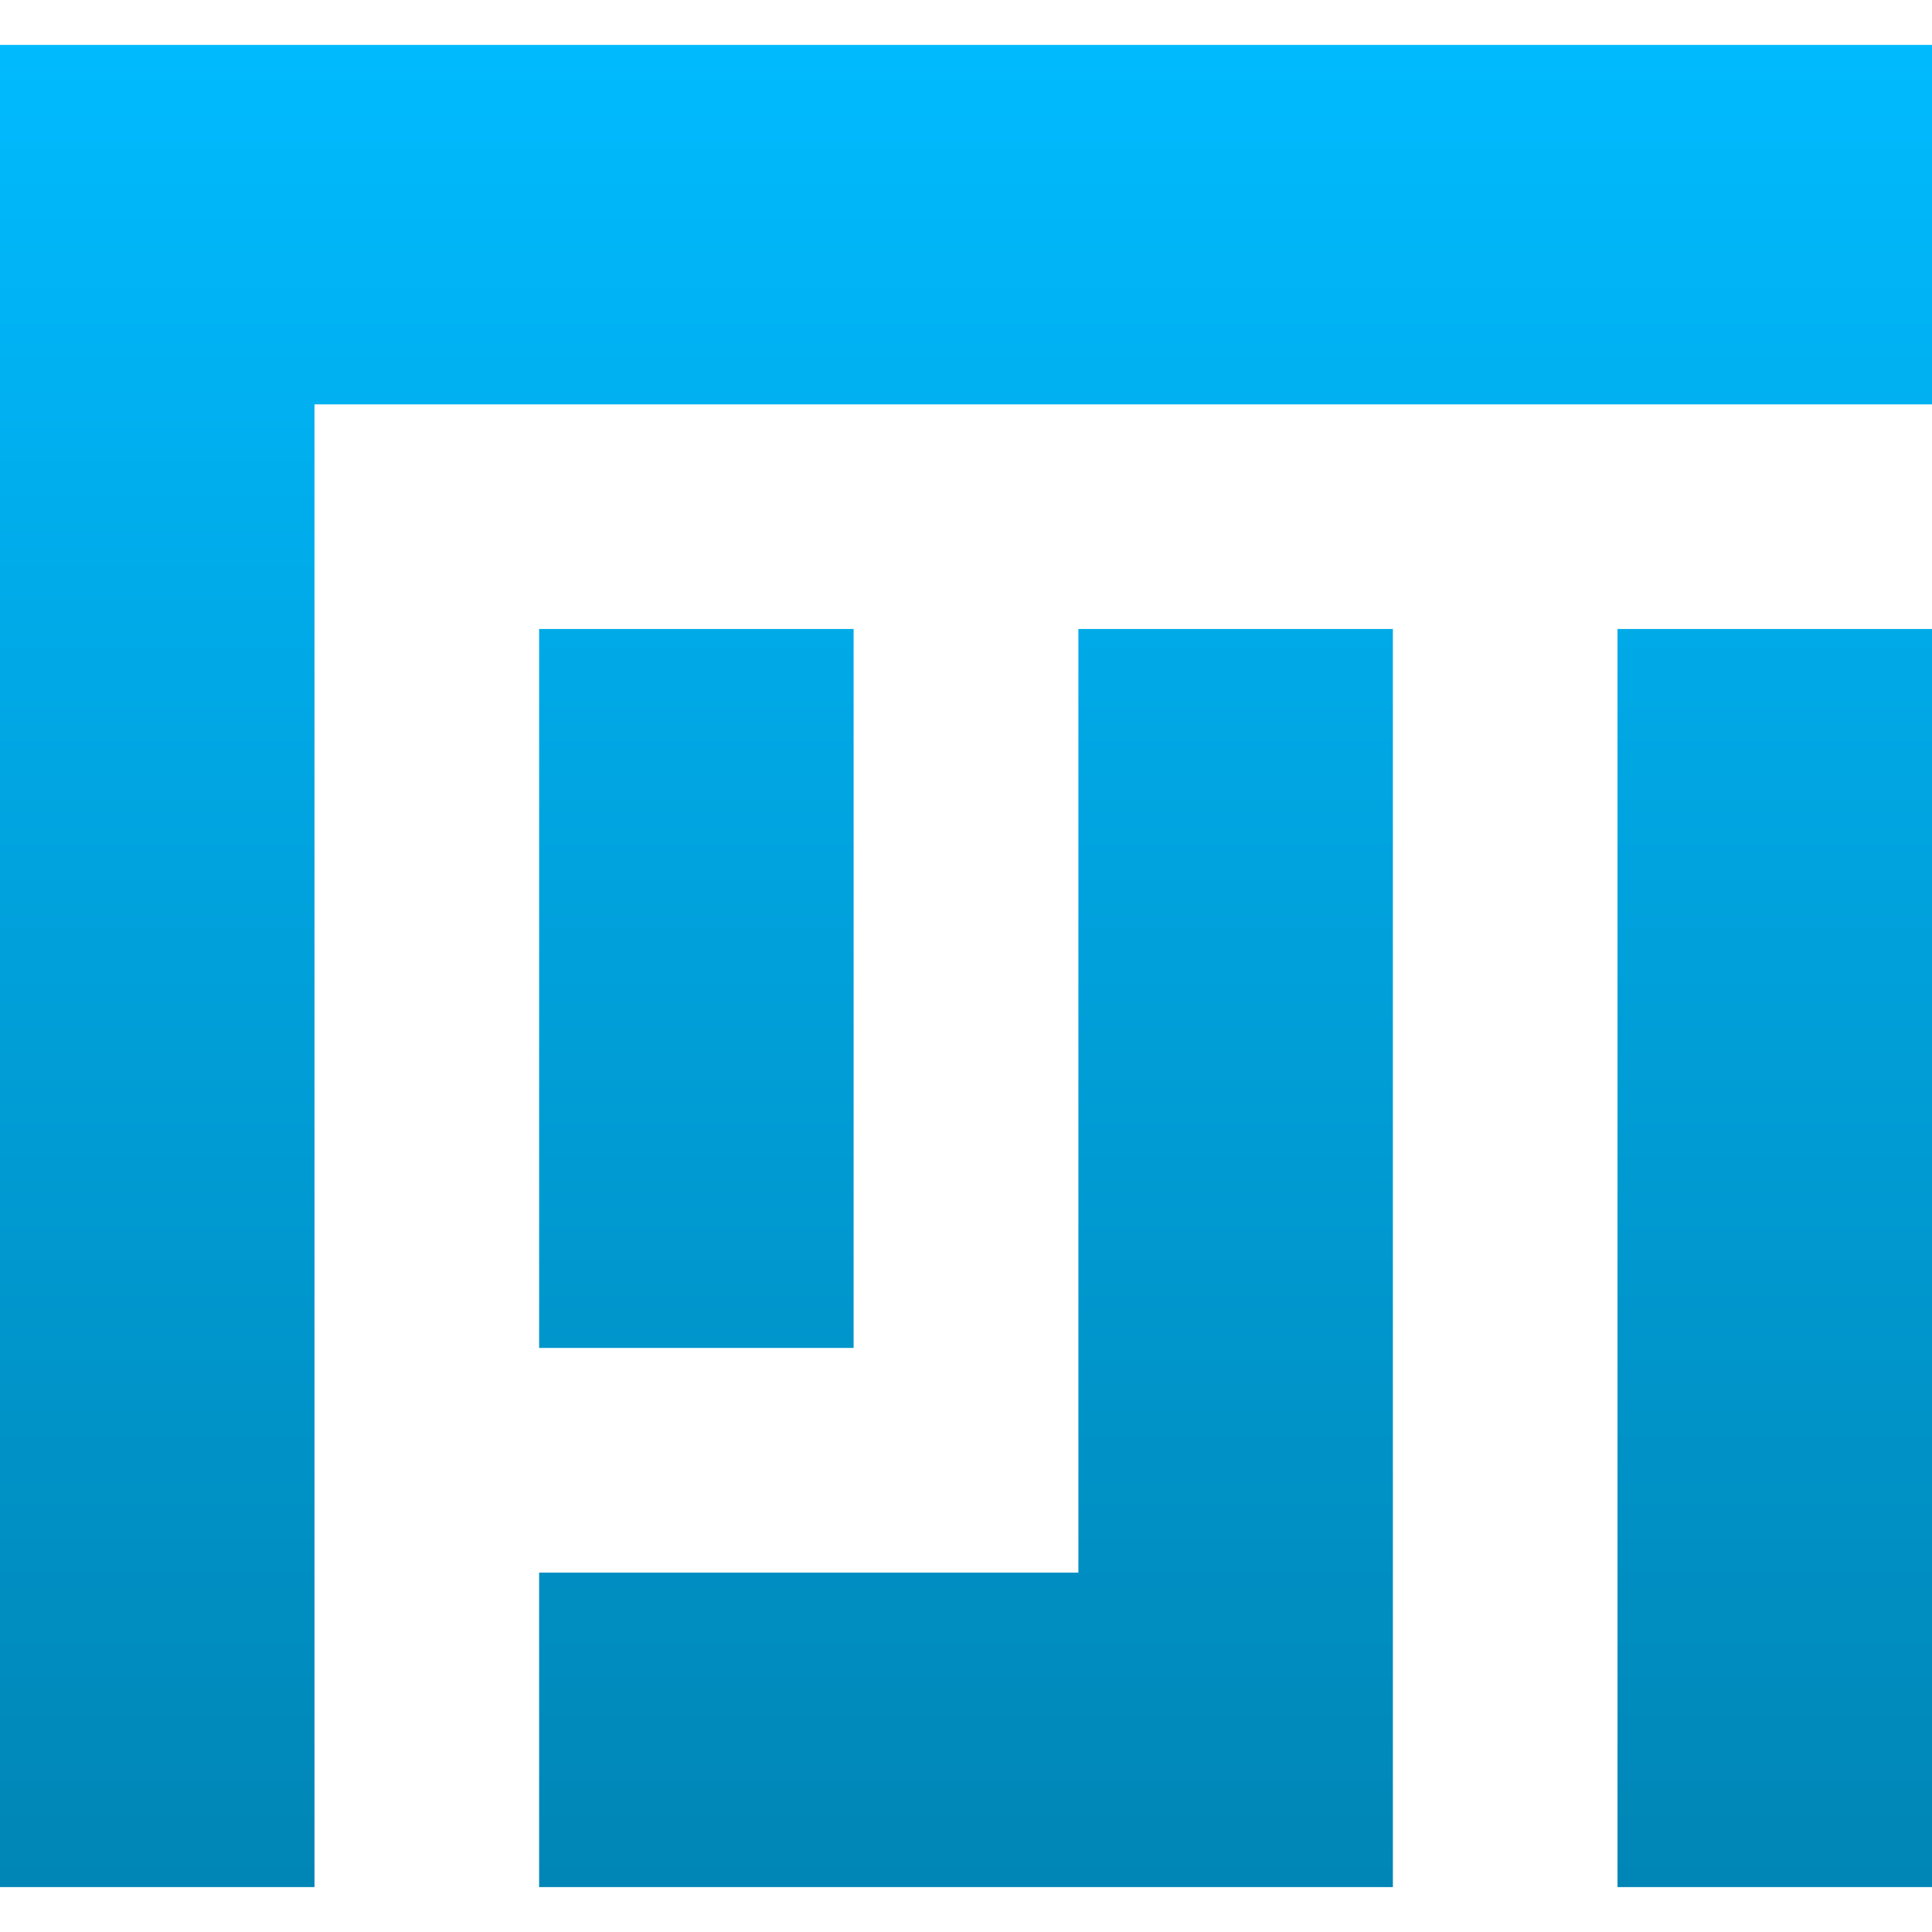 <svg xmlns="http://www.w3.org/2000/svg" xmlns:xlink="http://www.w3.org/1999/xlink" width="64" height="64" viewBox="0 0 64 64" version="1.1">
<defs>
<linearGradient id="linear0" gradientUnits="userSpaceOnUse" x1="0" y1="0" x2="0" y2="1" gradientTransform="matrix(64,0,0,61.023,0,1.488)">
<stop offset="0" style="stop-color:#00bbff;stop-opacity:1;"/>
<stop offset="1" style="stop-color:#0085b5;stop-opacity:1;"/>
</linearGradient>
</defs>
<g id="surface1">
<path style=" stroke:none;fill-rule:nonzero;fill:url(#linear0);" d="M 0 1.488 L 0 62.512 L 10.418 62.512 L 10.418 13.395 L 64 13.395 L 64 1.488 Z M 17.859 20.836 L 17.859 44.652 L 28.277 44.652 L 28.277 20.836 Z M 35.723 20.836 L 35.723 52.094 L 17.859 52.094 L 17.859 62.512 L 46.141 62.512 L 46.141 20.836 Z M 53.582 20.836 L 53.582 62.512 L 64 62.512 L 64 20.836 Z M 53.582 20.836 "/>
</g>
</svg>
